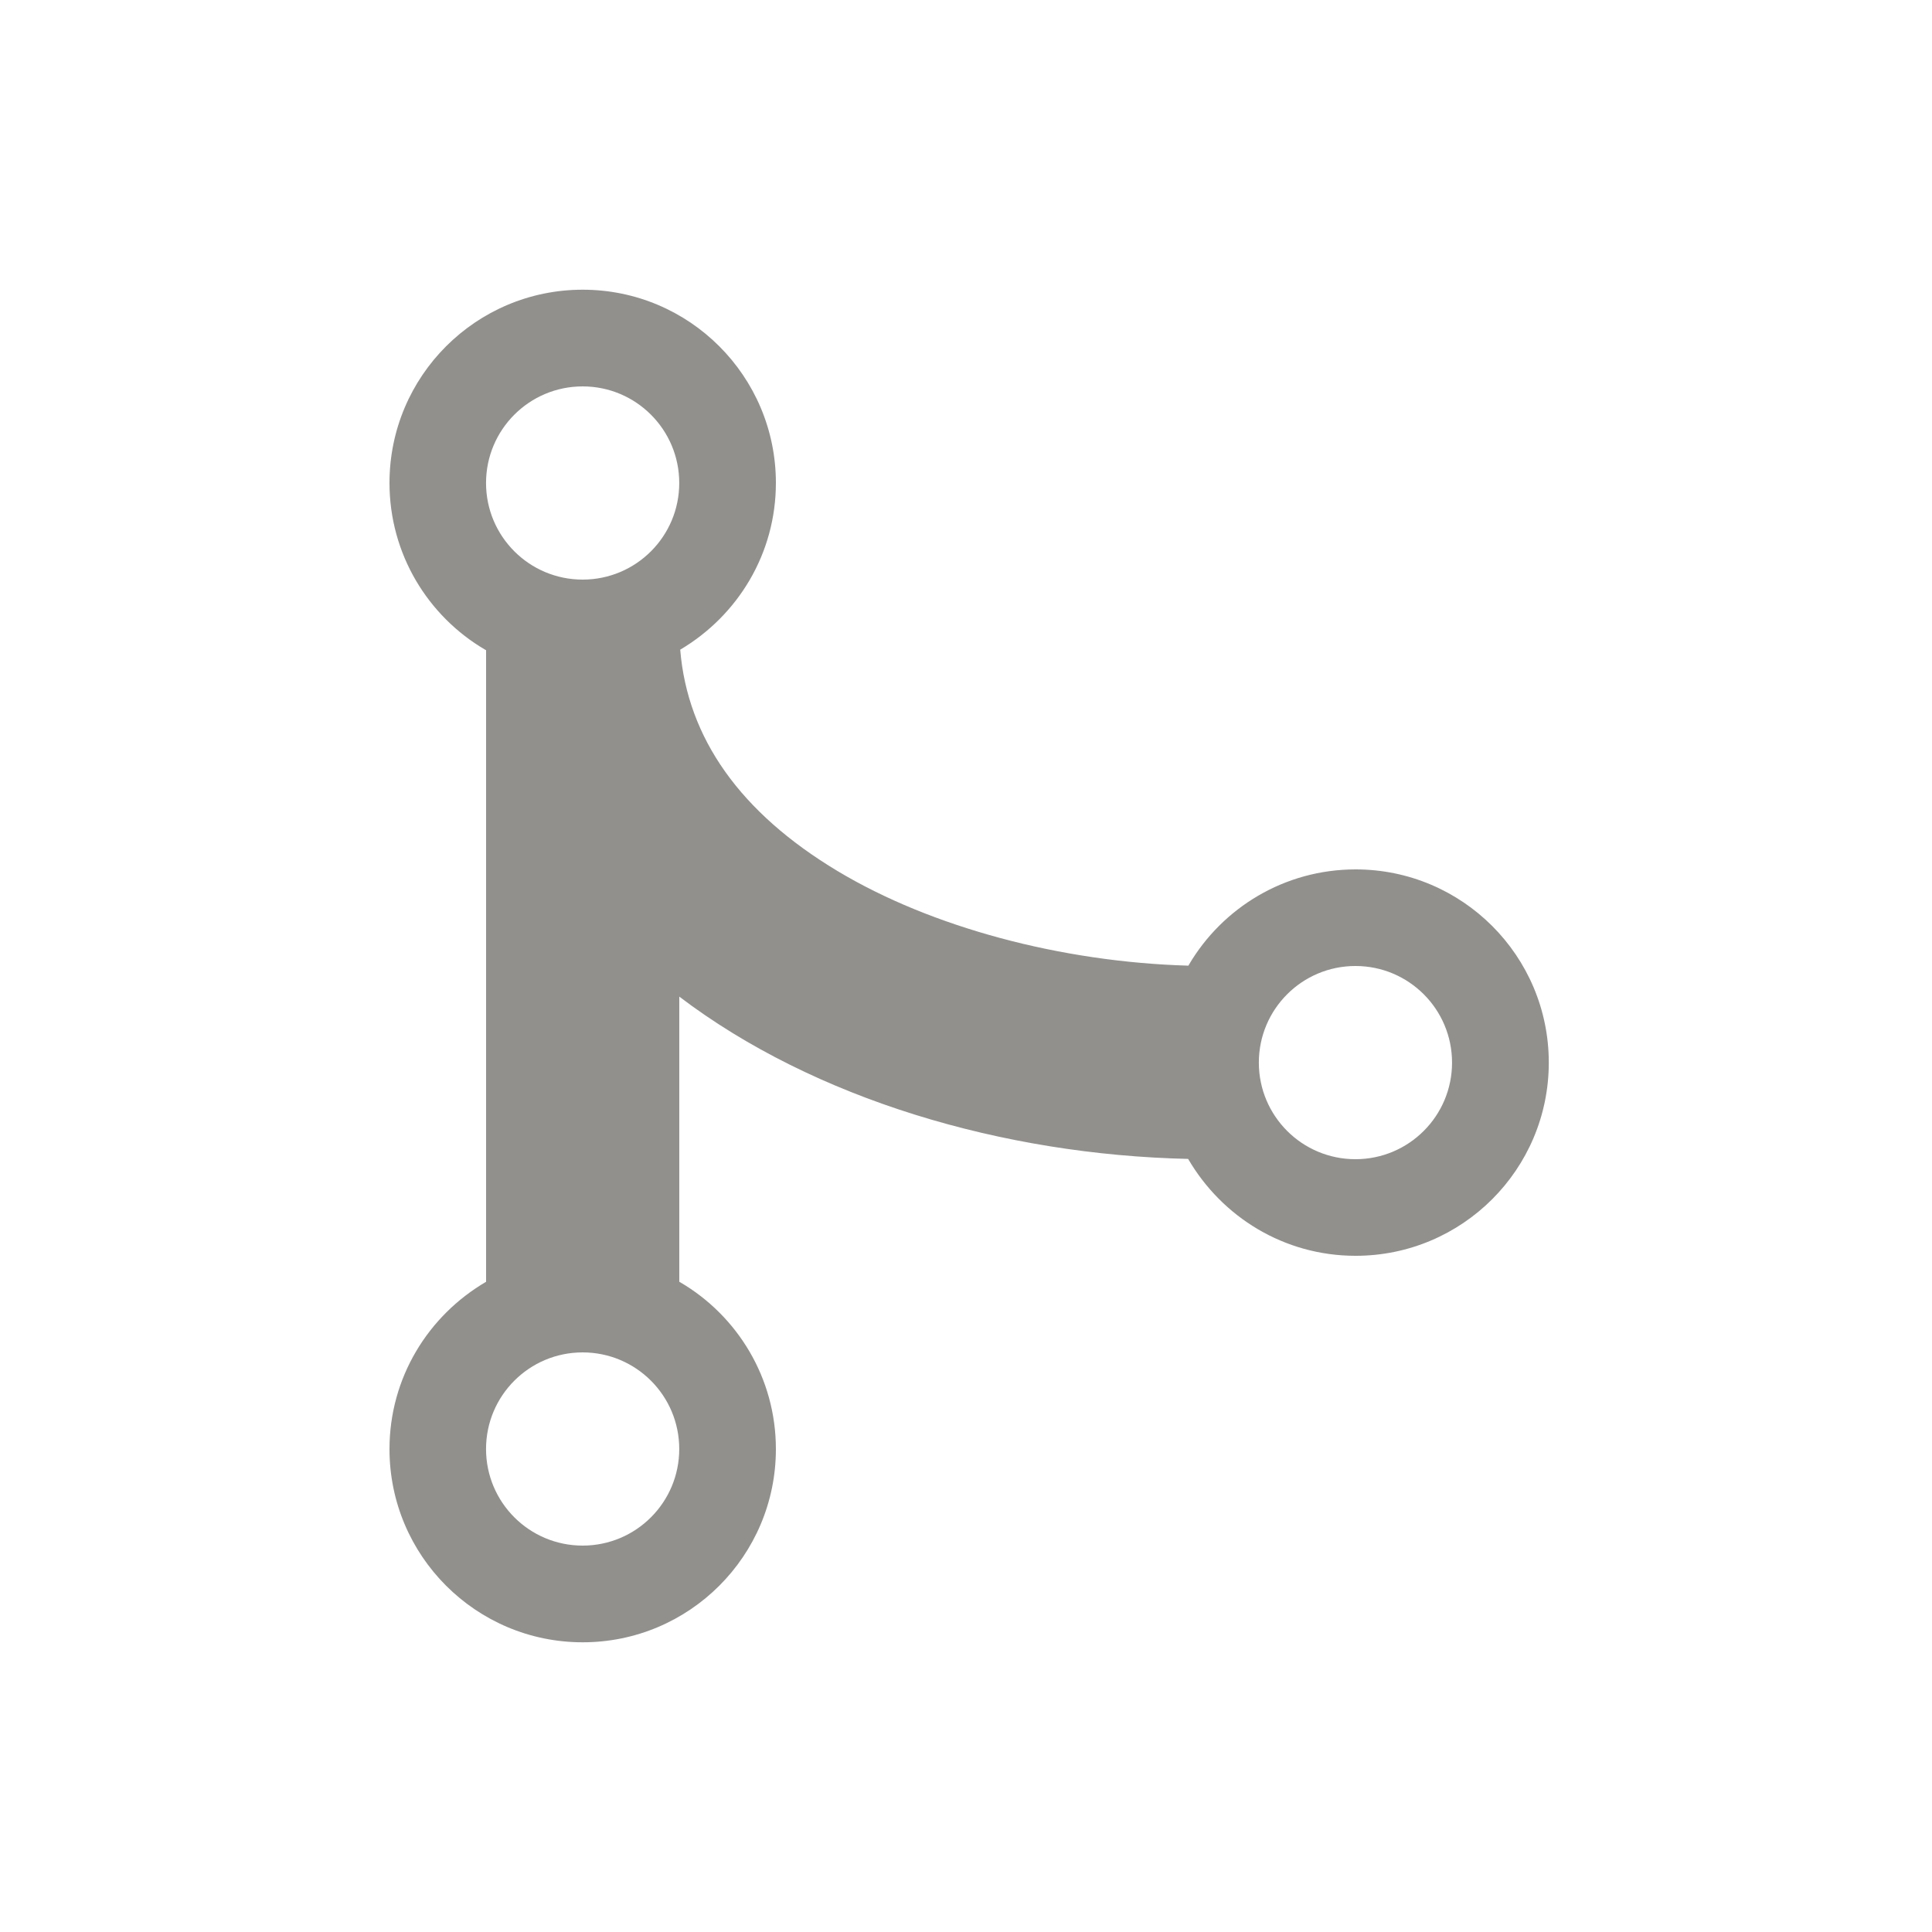 <!-- Generated by IcoMoon.io -->
<svg version="1.1" xmlns="http://www.w3.org/2000/svg" width="40" height="40" viewBox="0 0 40 40">
<title>io-git-merge</title>
<path fill="#91908d" d="M28.063 18c-1.469 0.001-2.753 0.794-3.448 1.974l-0.010 0.019c-2.639-0.076-5.324-0.795-7.263-1.958-2.012-1.207-3.107-2.75-3.259-4.584 1.193-0.707 1.981-1.988 1.981-3.453 0-2.209-1.791-4-4-4s-4 1.791-4 4c0 1.473 0.796 2.76 1.981 3.454l0.019 0.010v13.076c-1.204 0.704-2 1.991-2 3.464 0 2.209 1.791 4 4 4s4-1.791 4-4c0-1.473-0.796-2.76-1.981-3.454l-0.019-0.010v-5.904c2.798 2.125 6.705 3.274 10.535 3.36 0.704 1.207 1.992 2.006 3.467 2.006 2.209 0 4-1.791 4-4s-1.791-4-4-4c-0.001 0-0.002 0-0.002 0h0zM12.063 8c1.105 0 2 0.895 2 2s-0.895 2-2 2c-1.105 0-2-0.895-2-2v0c0-1.105 0.895-2 2-2v0zM12.063 32c-1.105 0-2-0.895-2-2s0.895-2 2-2c1.105 0 2 0.895 2 2v0c0 1.105-0.895 2-2 2v0zM28.063 24c-1.105 0-2-0.895-2-2s0.895-2 2-2c1.105 0 2 0.895 2 2v0c0 1.105-0.895 2-2 2v0z"></path>
</svg>
